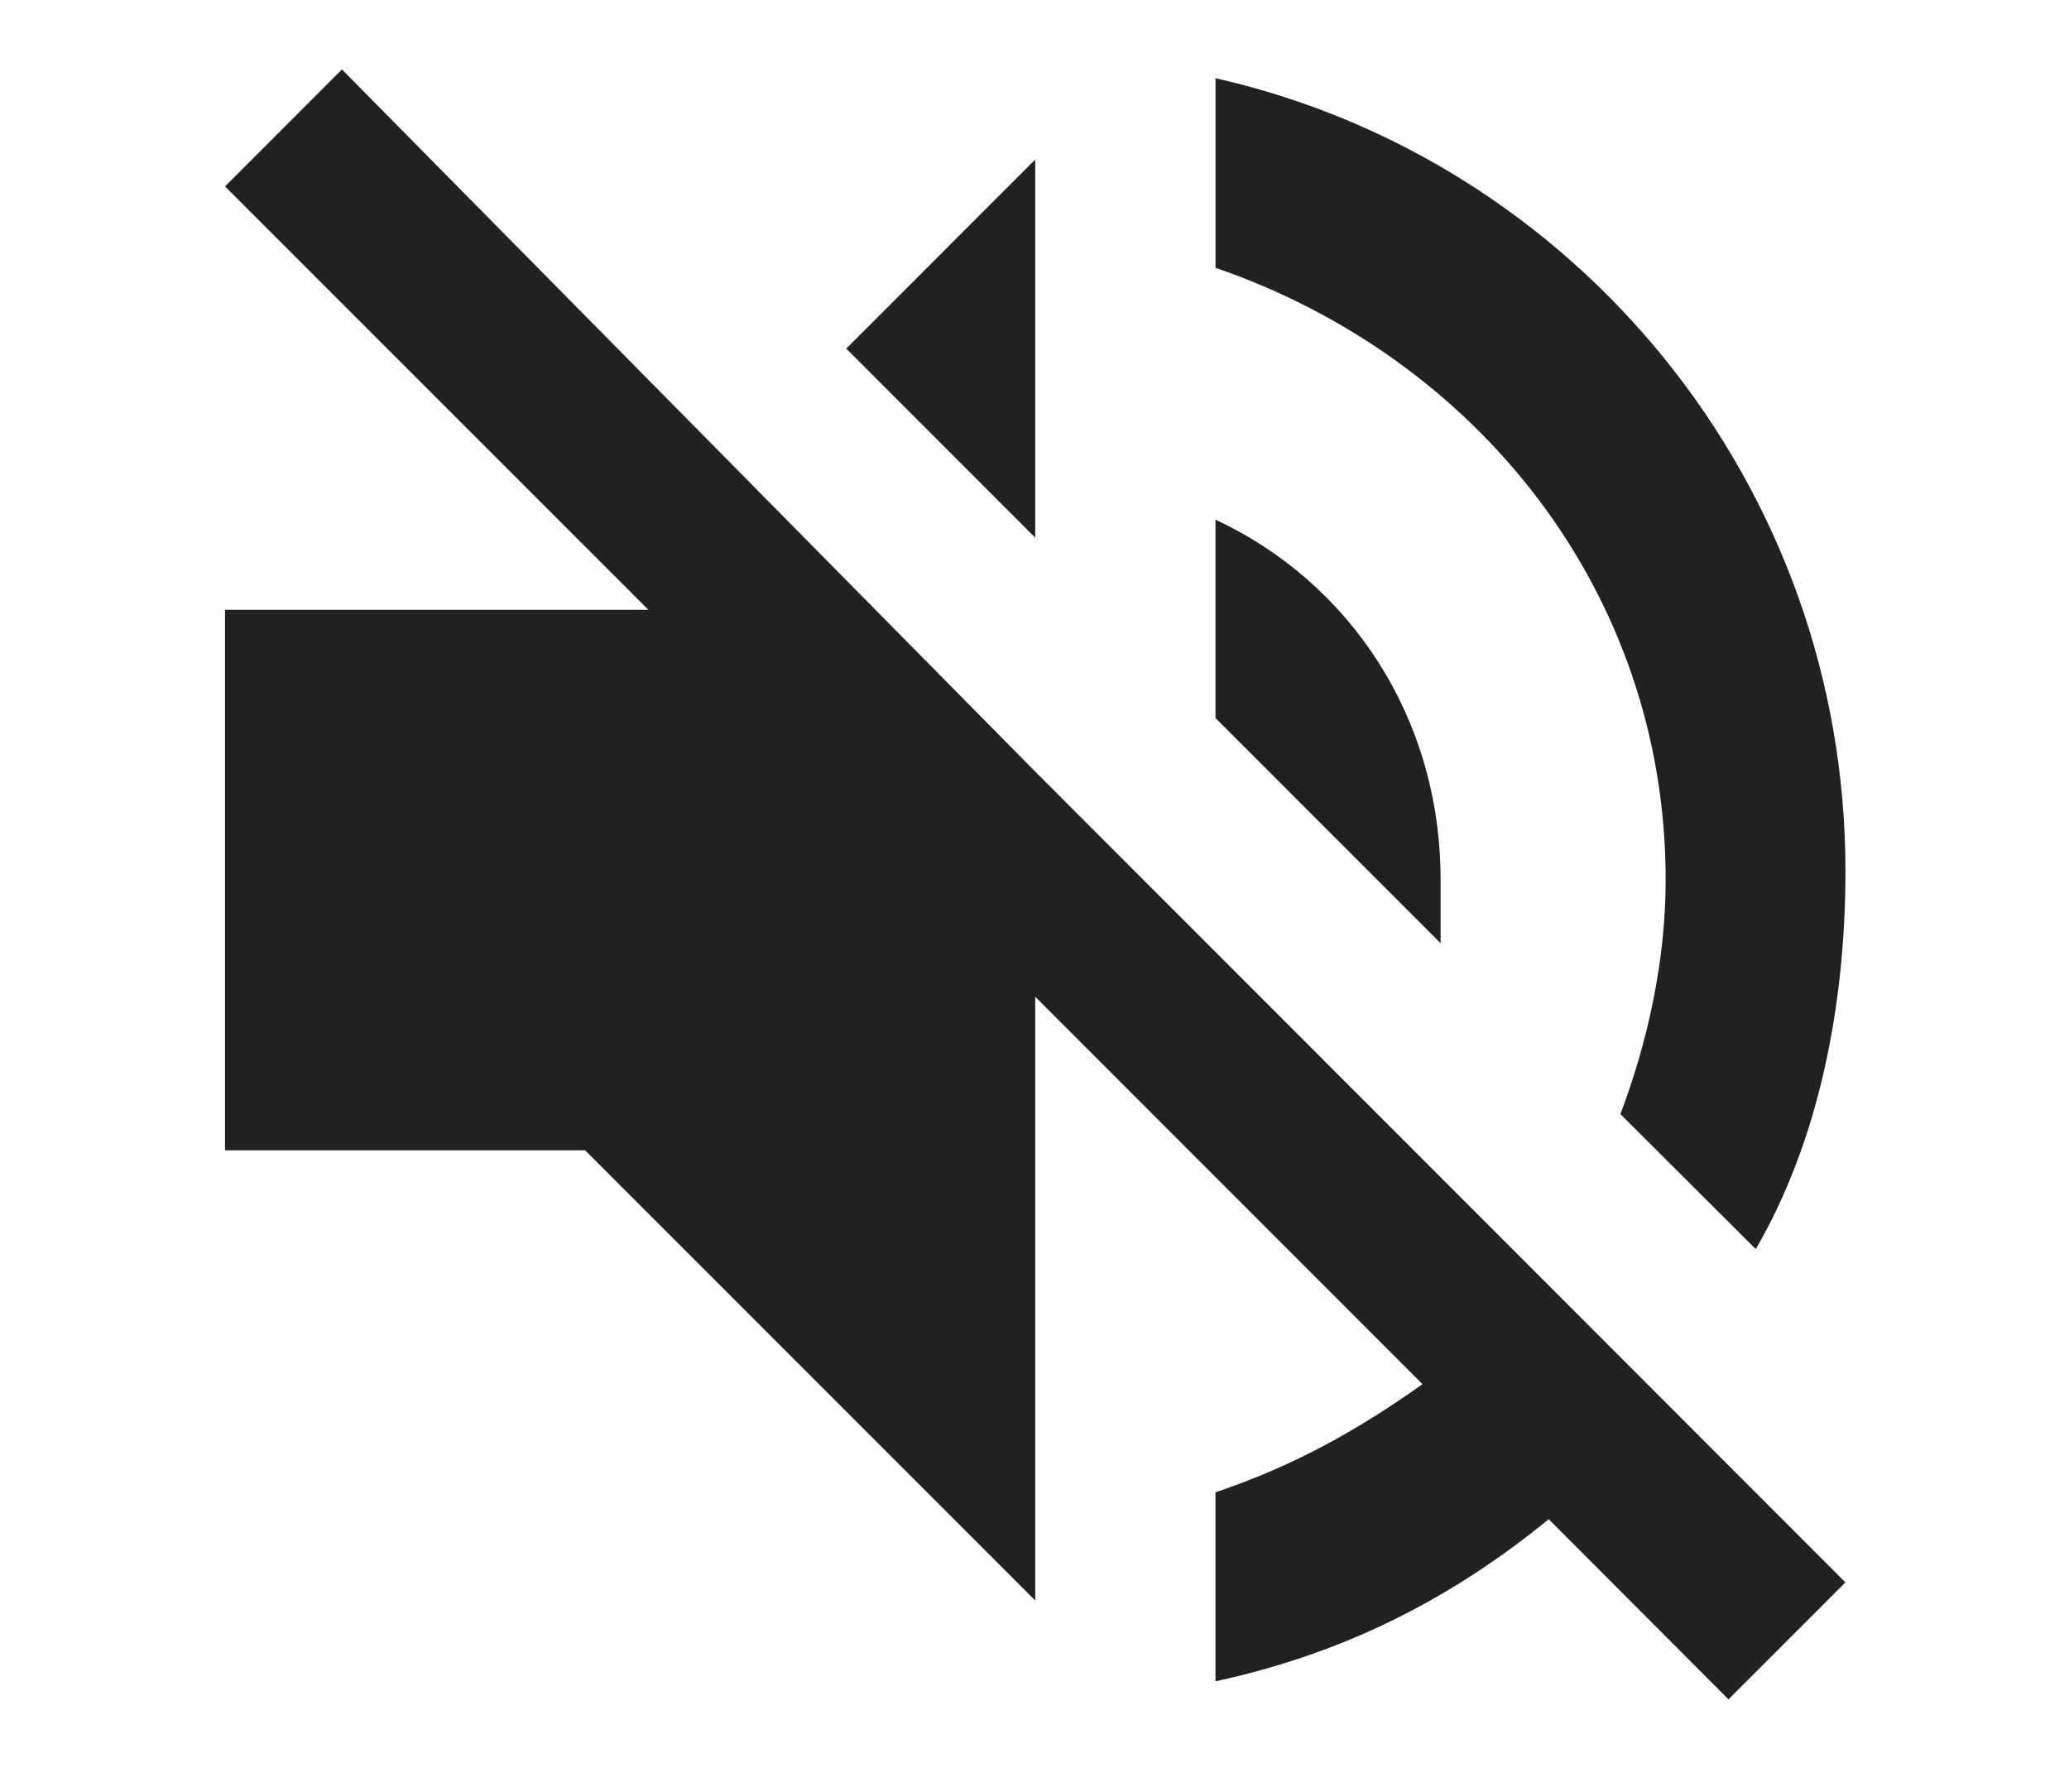 <?xml version="1.0" encoding="utf-8"?>
<!-- Generator: Adobe Illustrator 16.0.0, SVG Export Plug-In . SVG Version: 6.00 Build 0)  -->
<!DOCTYPE svg PUBLIC "-//W3C//DTD SVG 1.1//EN" "http://www.w3.org/Graphics/SVG/1.1/DTD/svg11.dtd">
<svg version="1.1" id="Calque_1" xmlns="http://www.w3.org/2000/svg" xmlns:xlink="http://www.w3.org/1999/xlink" x="0px" y="0px"
	 width="111.742px" height="96.766px" viewBox="0 0 111.742 96.766" enable-background="new 0 0 111.742 96.766"
	 xml:space="preserve">
<path fill="#212121" d="M77.803,47.507c0-8.732-4.866-16.043-12.157-19.446v10.714l12.157,12.158V47.507z M89.958,47.507
	c0,4.393-0.974,8.769-2.444,12.655l7.311,7.29c3.396-5.836,4.844-13.13,4.844-20.419c0-20.912-14.577-38.418-34.022-42.809v10.238
	C79.75,19.307,89.958,31.962,89.958,47.507L89.958,47.507z M18.468,3.749l-6.315,6.317L35.019,32.93H12.152v29.186h19.445
	L55.91,86.428V53.823l20.918,20.923c-3.419,2.418-6.813,4.363-11.183,5.841v10.204c6.813-1.473,12.631-4.363,17.999-8.754
	l9.709,9.729l6.314-6.316L55.91,41.666L18.468,3.749z M55.91,8.615L45.704,18.826L55.91,29.035V8.615z M55.91,8.615"/>
</svg>
